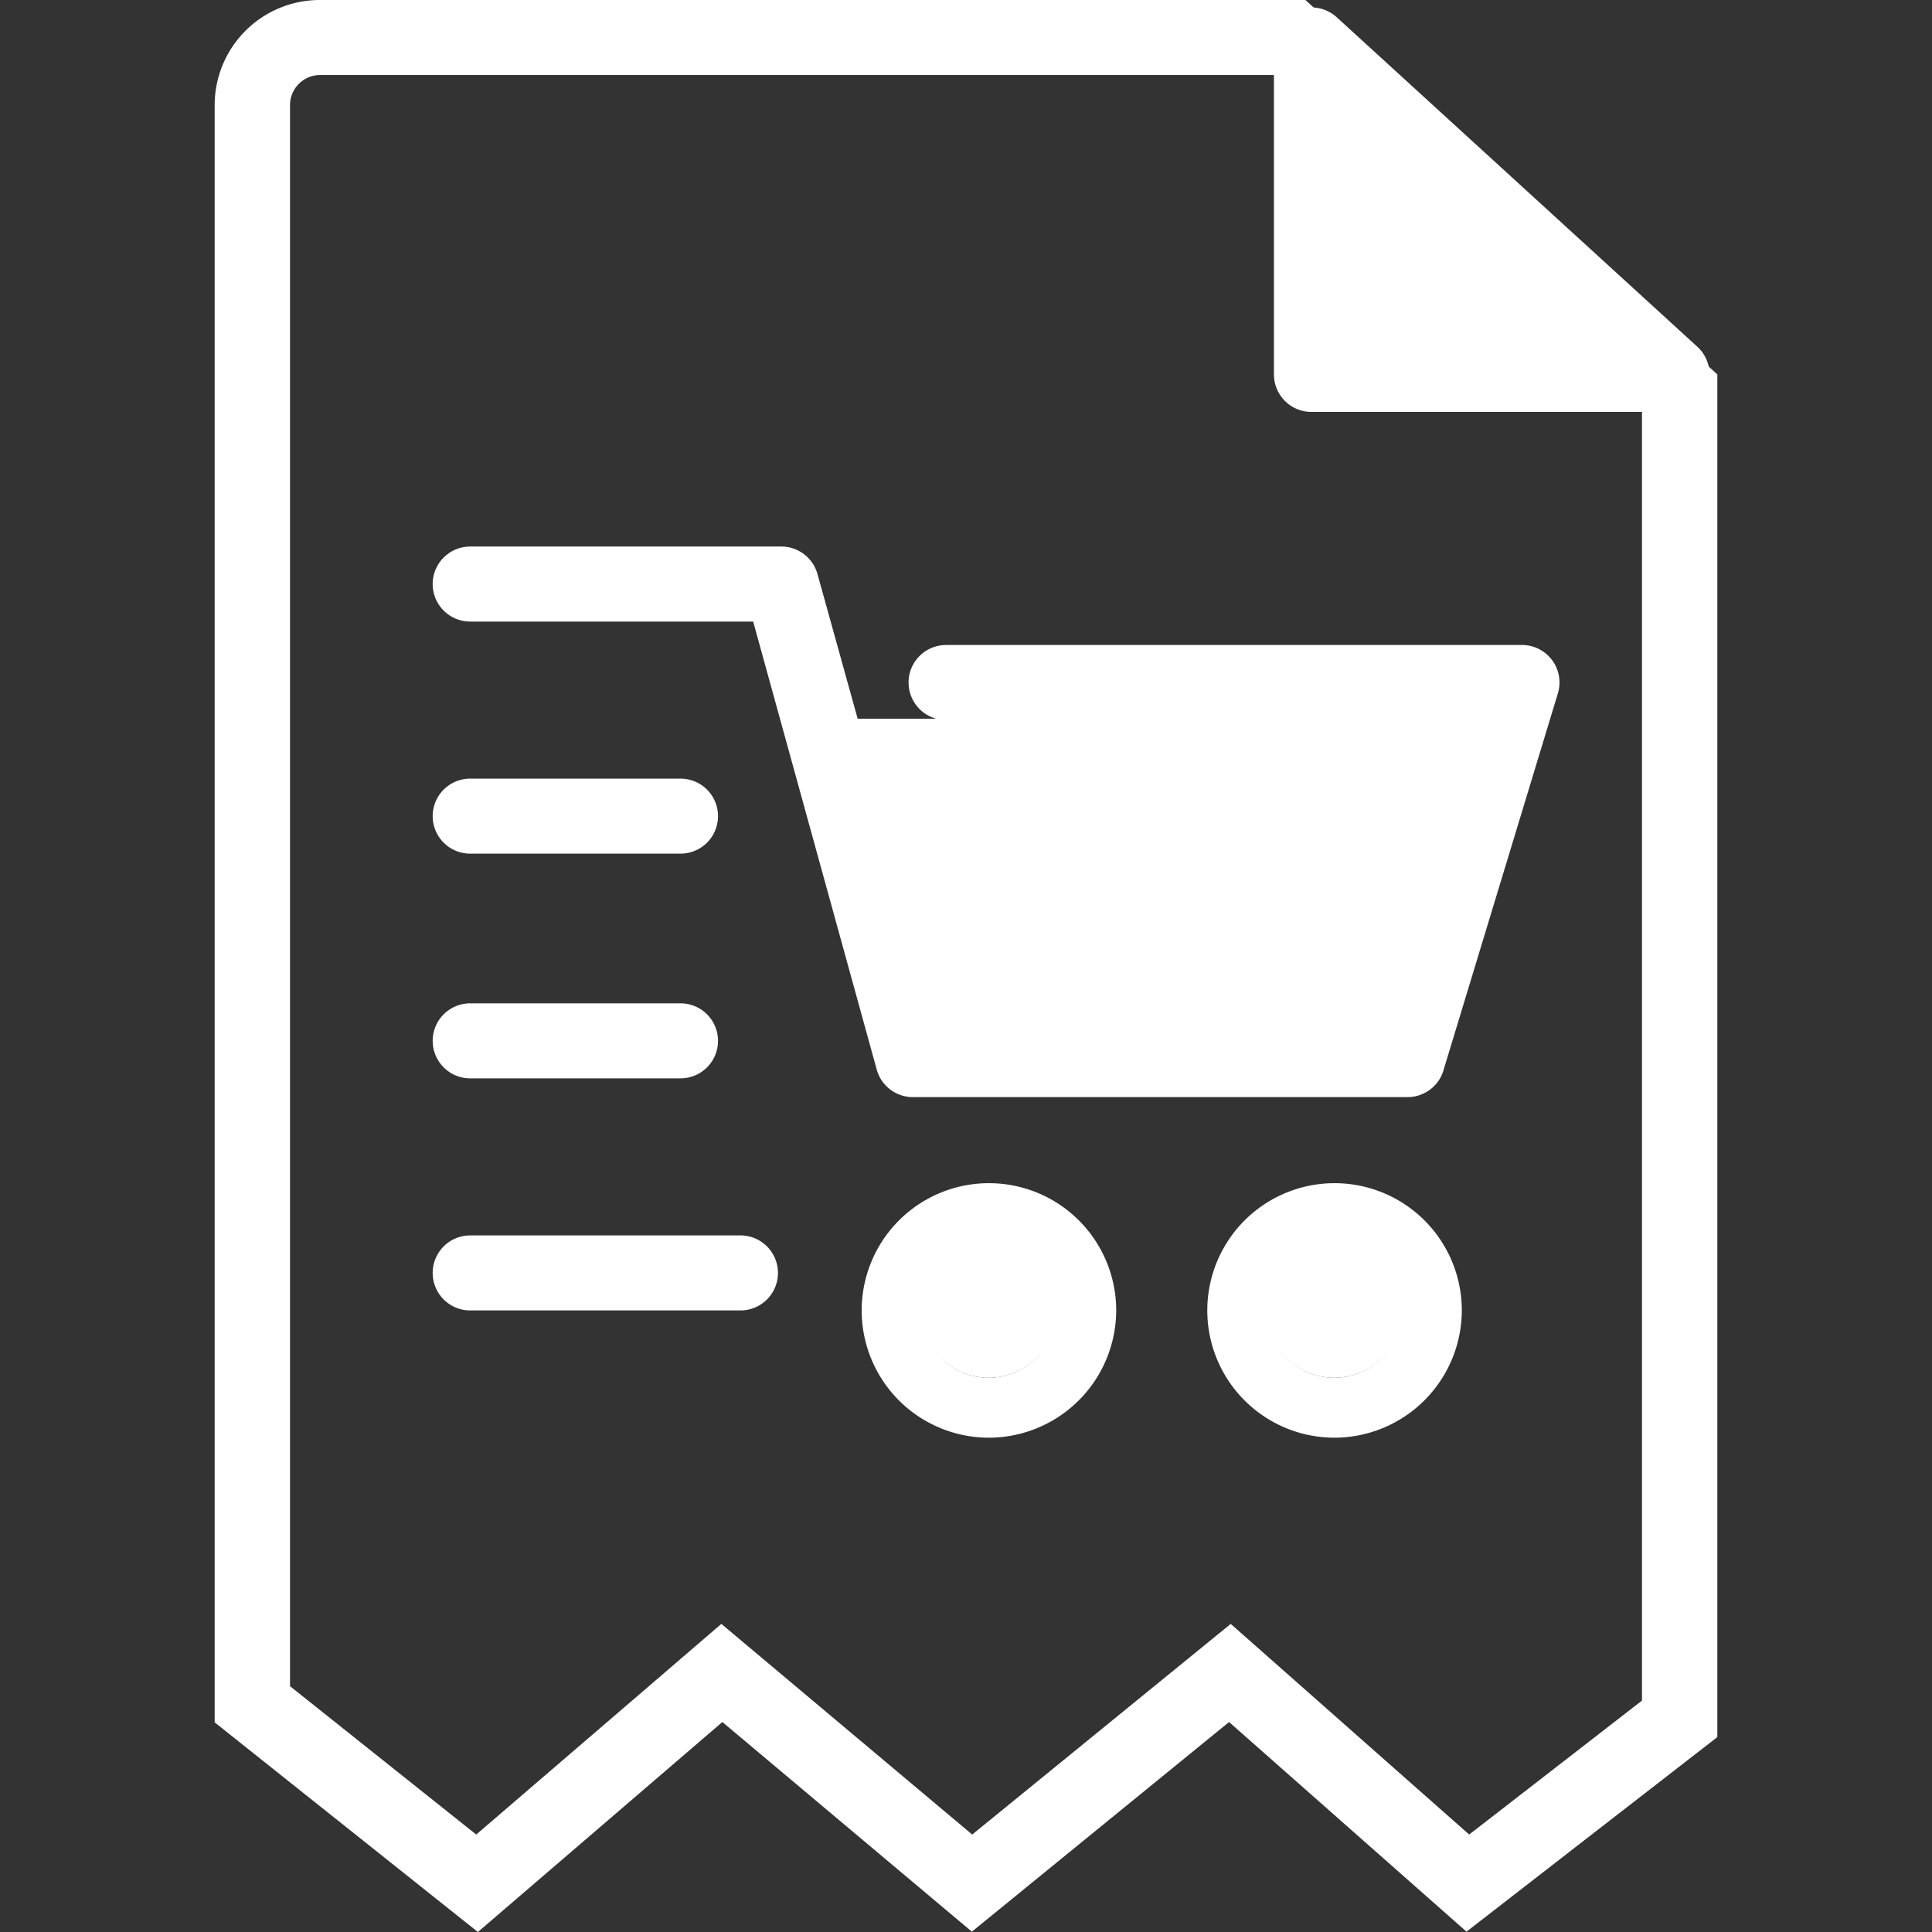 <svg t="1628581809344" class="icon" viewBox="0 0 1024 1024" version="1.1" xmlns="http://www.w3.org/2000/svg" p-id="3722" width="200" height="200"><rect x="0" y="0" width="1024" height="1024" fill="#333333" stroke="none"/><path d="M432.391 380.916h358.373L735.029 547.766H487.949l-55.558-166.85z" fill="#ffffff" p-id="3723"></path><path d="M675.212 23.785a19.88 19.88 0 0 1 33.37-14.555l191.168 174.66a19.88 19.88 0 0 1-13.49 34.435H695.092a19.88 19.88 0 0 1-19.88-19.88zM464.696 566.936a19.88 19.88 0 0 0 19.17 14.555H745.679a19.88 19.88 0 0 0 19.17-13.49l60.883-200.575A19.88 19.88 0 0 0 806.029 341.866H501.439a19.88 19.88 0 1 0 0 39.76h278.321l-48.813 159.75H499.131L433.279 304.236a19.88 19.88 0 0 0-19.17-14.555H249.211a19.88 19.88 0 1 0 0 39.76h149.988z" fill="#ffffff" p-id="3724"></path><path d="M252.406 972.347l129.93-111.648 132.948 111.648 137.03-111.648 126.38 111.648 91.59-71V216.018L676.454 39.76H169.513a15.975 15.975 0 0 0-15.798 15.798v838.157zM113.778 55.558A55.735 55.735 0 0 1 169.513 0h522.384l218.326 198.445v722.249l-132.948 103.128-125.848-111.115-136.32 111.115-132.238-111.115-129.575 111.293L113.778 912.885z m410.204 706.452a67.45 67.45 0 1 1 67.628-67.45 67.628 67.628 0 0 1-67.628 67.45z m0-31.773a35.5 35.5 0 1 0-35.5-35.5 35.5 35.5 0 0 0 35.5 35.5z m183.18 31.773a67.45 67.45 0 1 1 67.628-67.45 67.628 67.628 0 0 1-67.628 67.45z m0-31.773a35.5 35.5 0 1 0-35.5-35.5 35.5 35.5 0 0 0 35.5 35.5z" fill="#ffffff" p-id="3725"></path><path d="M249.211 452.449h111.47a19.88 19.88 0 1 0 0-39.76H249.211a19.88 19.88 0 1 0 0 39.76z" fill="#ffffff" p-id="3726"></path><path d="M249.211 571.551h111.47a19.88 19.88 0 1 0 0-39.76H249.211a19.88 19.88 0 1 0 0 39.76zM249.211 694.559h143.243a19.88 19.88 0 1 0 0-39.76H249.211a19.88 19.88 0 1 0 0 39.76z" fill="#ffffff" p-id="3727"></path><path d="M714.972 178.565h120.168l-120.168-109.695v109.695z" fill="#ffffff" p-id="3728"></path><path d="M488.126 694.559a35.855 35.678 0 1 0 71.71 0 35.855 35.678 0 1 0-71.71 0Z" fill="#ffffff" p-id="3729"></path><path d="M671.307 694.559a35.855 35.678 0 1 0 71.71 0 35.855 35.678 0 1 0-71.71 0Z" fill="#ffffff" p-id="3730"></path></svg>